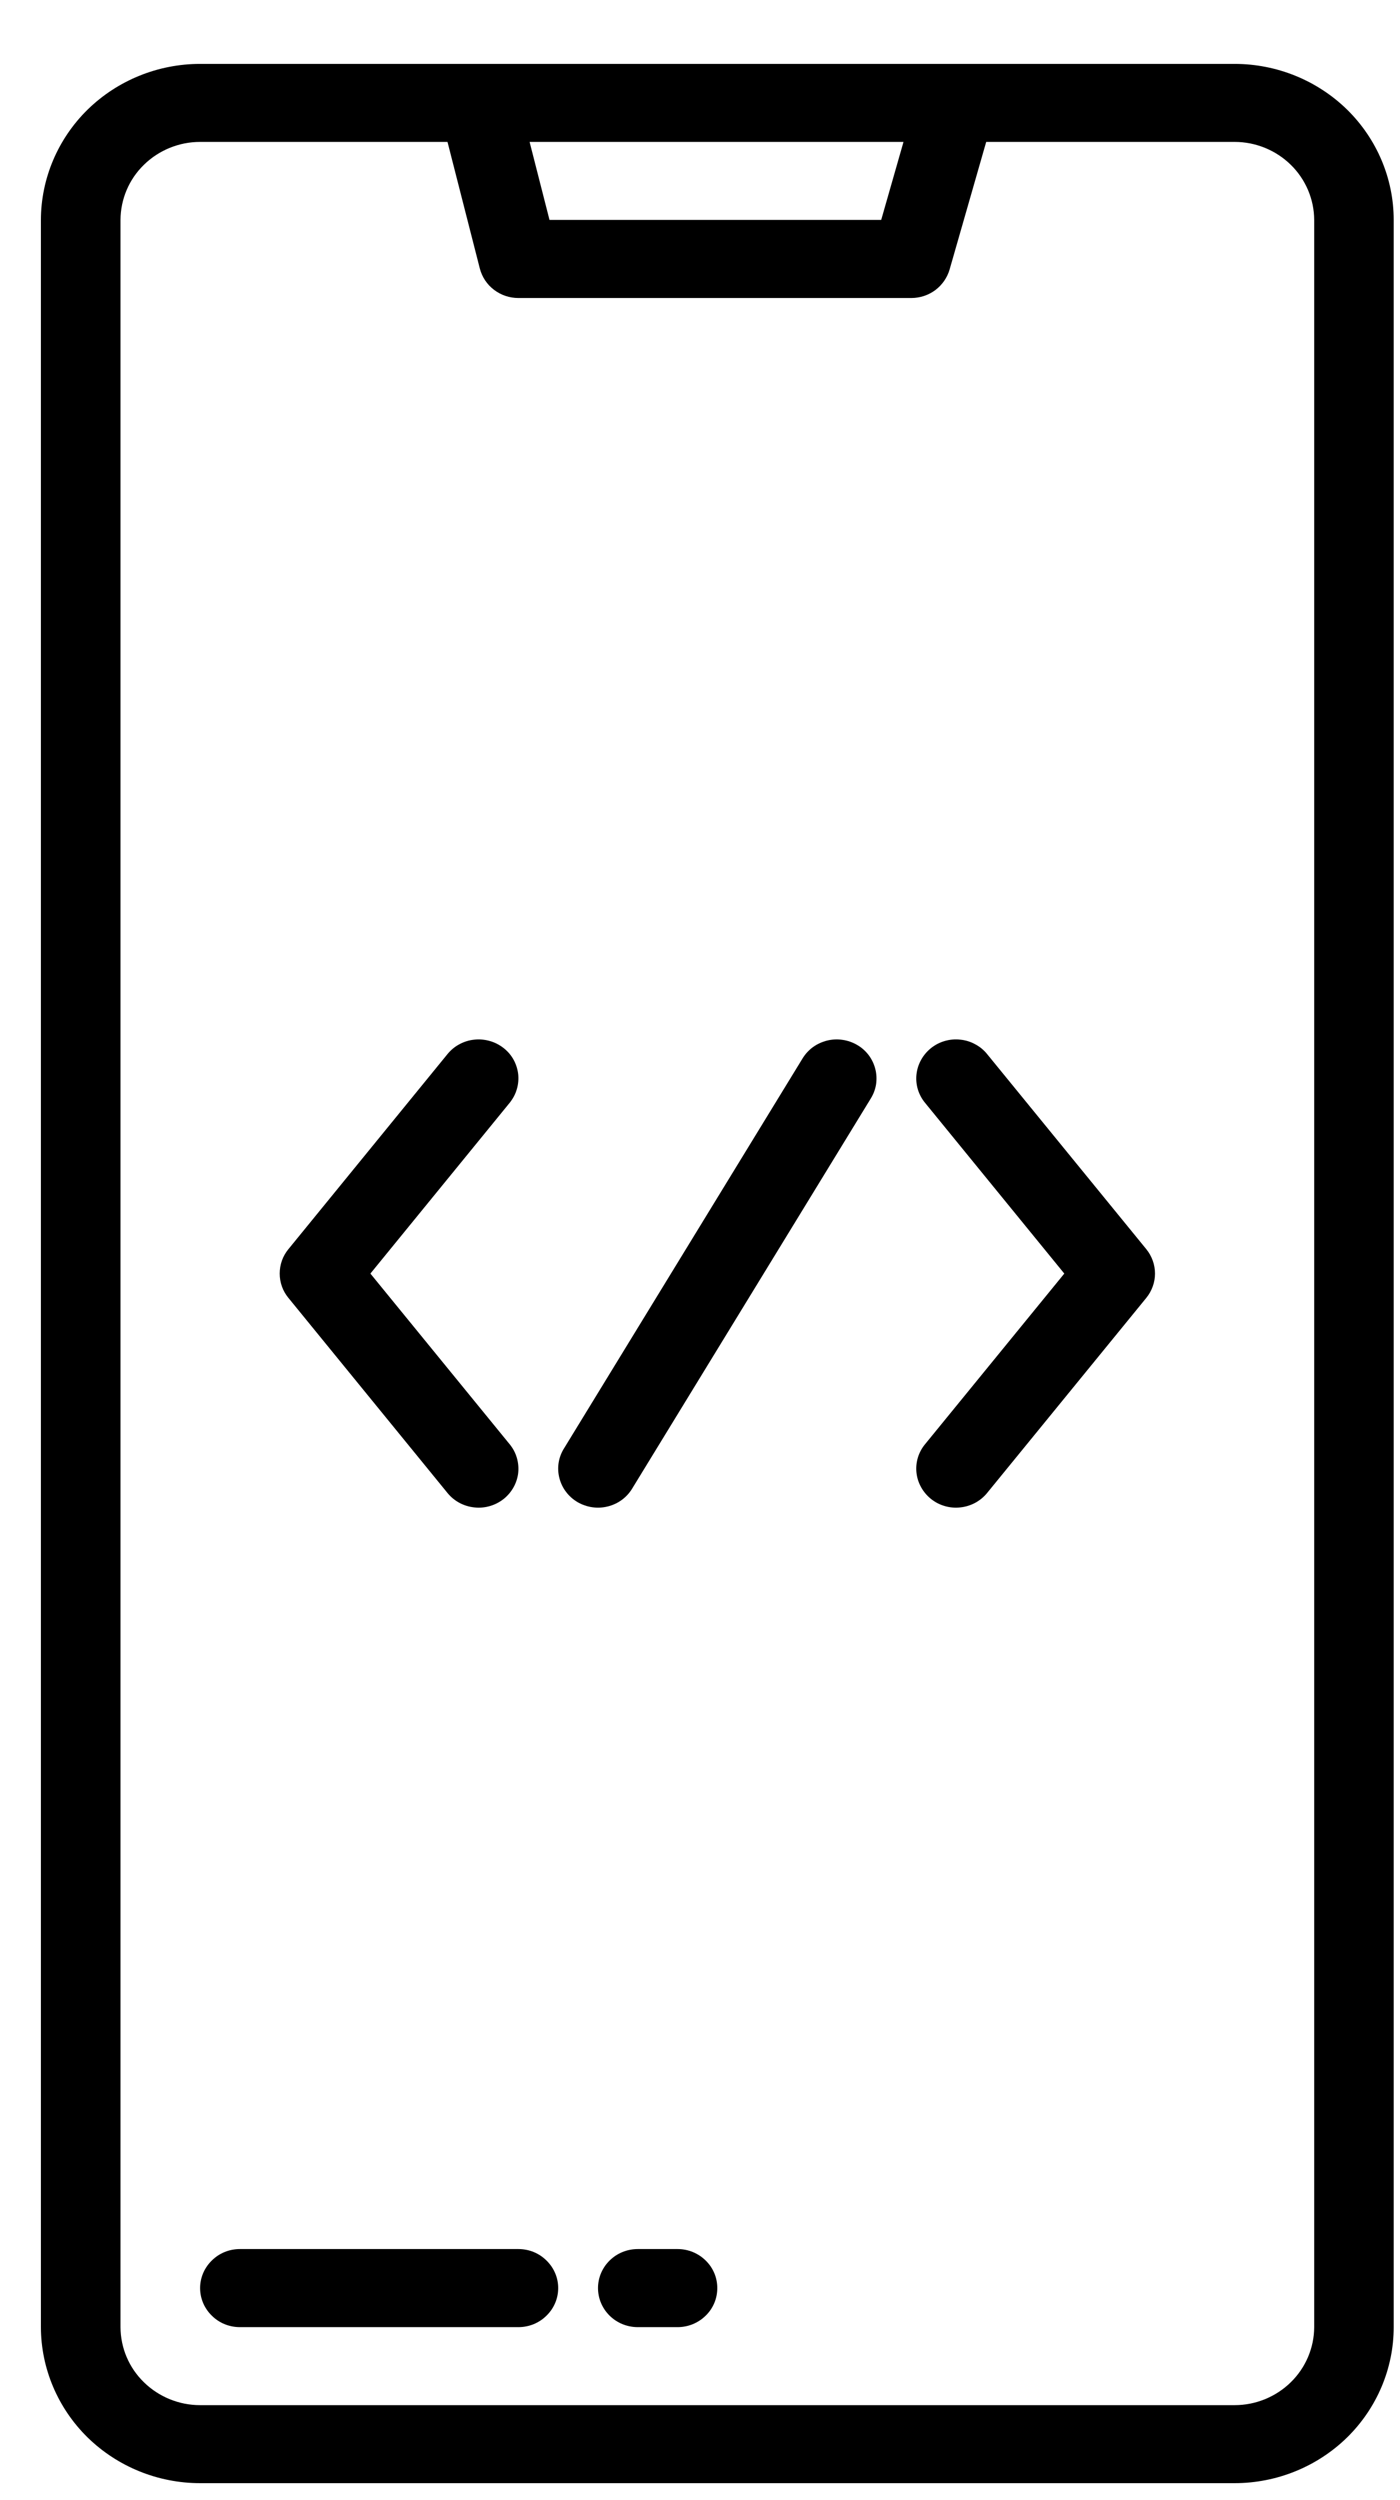 <svg width="14" height="25" viewBox="0 0 14 25" fill="none" xmlns="http://www.w3.org/2000/svg">
<path d="M12.346 0.639H2.001C1.579 0.639 1.175 0.804 0.876 1.096C0.578 1.389 0.41 1.786 0.409 2.199V23.27C0.41 23.683 0.578 24.08 0.876 24.373C1.175 24.665 1.579 24.83 2.001 24.83H12.346C12.768 24.83 13.172 24.665 13.471 24.373C13.769 24.08 13.937 23.683 13.937 23.27V2.199C13.937 1.786 13.769 1.389 13.471 1.096C13.172 0.804 12.768 0.639 12.346 0.639V0.639ZM9.035 1.419L8.812 2.199H5.495L5.296 1.419H9.035ZM13.142 23.27C13.141 23.477 13.057 23.675 12.908 23.821C12.759 23.967 12.557 24.05 12.346 24.05H2.001C1.79 24.05 1.588 23.967 1.439 23.821C1.289 23.675 1.206 23.477 1.205 23.27V2.199C1.206 1.993 1.289 1.794 1.439 1.648C1.588 1.502 1.79 1.419 2.001 1.419H4.475L4.798 2.684C4.82 2.769 4.869 2.844 4.939 2.897C5.009 2.951 5.095 2.98 5.184 2.98H9.113C9.2 2.98 9.284 2.952 9.353 2.901C9.422 2.849 9.472 2.777 9.496 2.695L9.862 1.419H12.346C12.557 1.419 12.759 1.502 12.908 1.648C13.057 1.794 13.141 1.993 13.142 2.199V23.27Z" fill="black"/>
<path d="M5.184 22.489H2.399C2.293 22.489 2.192 22.53 2.118 22.604C2.043 22.677 2.001 22.776 2.001 22.879C2.001 22.983 2.043 23.082 2.118 23.155C2.192 23.229 2.293 23.27 2.399 23.27H5.184C5.29 23.27 5.391 23.229 5.465 23.155C5.54 23.082 5.582 22.983 5.582 22.879C5.582 22.776 5.54 22.677 5.465 22.604C5.391 22.53 5.29 22.489 5.184 22.489Z" fill="black"/>
<path d="M6.776 22.489H6.378C6.272 22.489 6.171 22.53 6.096 22.604C6.022 22.677 5.98 22.776 5.98 22.879C5.98 22.983 6.022 23.082 6.096 23.155C6.171 23.229 6.272 23.27 6.378 23.27H6.776C6.881 23.27 6.982 23.229 7.057 23.155C7.132 23.082 7.173 22.983 7.173 22.879C7.173 22.776 7.132 22.677 7.057 22.604C6.982 22.53 6.881 22.489 6.776 22.489Z" fill="black"/>
<path d="M8.572 10.449C8.527 10.423 8.477 10.405 8.426 10.398C8.374 10.39 8.321 10.393 8.271 10.405C8.22 10.418 8.172 10.44 8.13 10.47C8.088 10.501 8.053 10.539 8.026 10.583L5.639 14.485C5.584 14.573 5.568 14.68 5.594 14.78C5.619 14.88 5.685 14.967 5.775 15.02C5.866 15.073 5.974 15.089 6.076 15.064C6.179 15.039 6.267 14.975 6.321 14.886L8.708 10.984C8.735 10.94 8.753 10.892 8.761 10.841C8.768 10.79 8.766 10.739 8.753 10.689C8.74 10.639 8.718 10.592 8.687 10.551C8.656 10.51 8.617 10.475 8.572 10.449Z" fill="black"/>
<path d="M9.871 10.54C9.839 10.5 9.798 10.466 9.752 10.442C9.707 10.417 9.656 10.401 9.604 10.396C9.5 10.384 9.394 10.414 9.312 10.479C9.23 10.544 9.177 10.638 9.165 10.741C9.153 10.843 9.184 10.947 9.25 11.027L10.643 12.735L9.25 14.442C9.184 14.522 9.153 14.626 9.165 14.729C9.177 14.831 9.23 14.925 9.312 14.99C9.394 15.055 9.5 15.085 9.604 15.073C9.709 15.062 9.805 15.01 9.871 14.929L11.463 12.978C11.519 12.909 11.55 12.823 11.55 12.735C11.55 12.646 11.519 12.56 11.463 12.491L9.871 10.54Z" fill="black"/>
<path d="M4.475 14.929C4.541 15.01 4.637 15.062 4.742 15.073C4.847 15.085 4.952 15.055 5.035 14.99C5.117 14.925 5.17 14.831 5.182 14.729C5.193 14.626 5.163 14.522 5.097 14.442L3.704 12.735L5.097 11.027C5.129 10.987 5.154 10.941 5.168 10.892C5.183 10.843 5.187 10.791 5.182 10.741C5.176 10.69 5.16 10.64 5.135 10.595C5.11 10.55 5.076 10.511 5.035 10.479C4.994 10.447 4.947 10.423 4.897 10.409C4.847 10.395 4.794 10.39 4.742 10.396C4.69 10.401 4.64 10.417 4.594 10.442C4.548 10.466 4.508 10.5 4.475 10.54L2.884 12.491C2.827 12.56 2.797 12.646 2.797 12.735C2.797 12.823 2.827 12.909 2.884 12.978L4.475 14.929Z" fill="black"/>
</svg>
